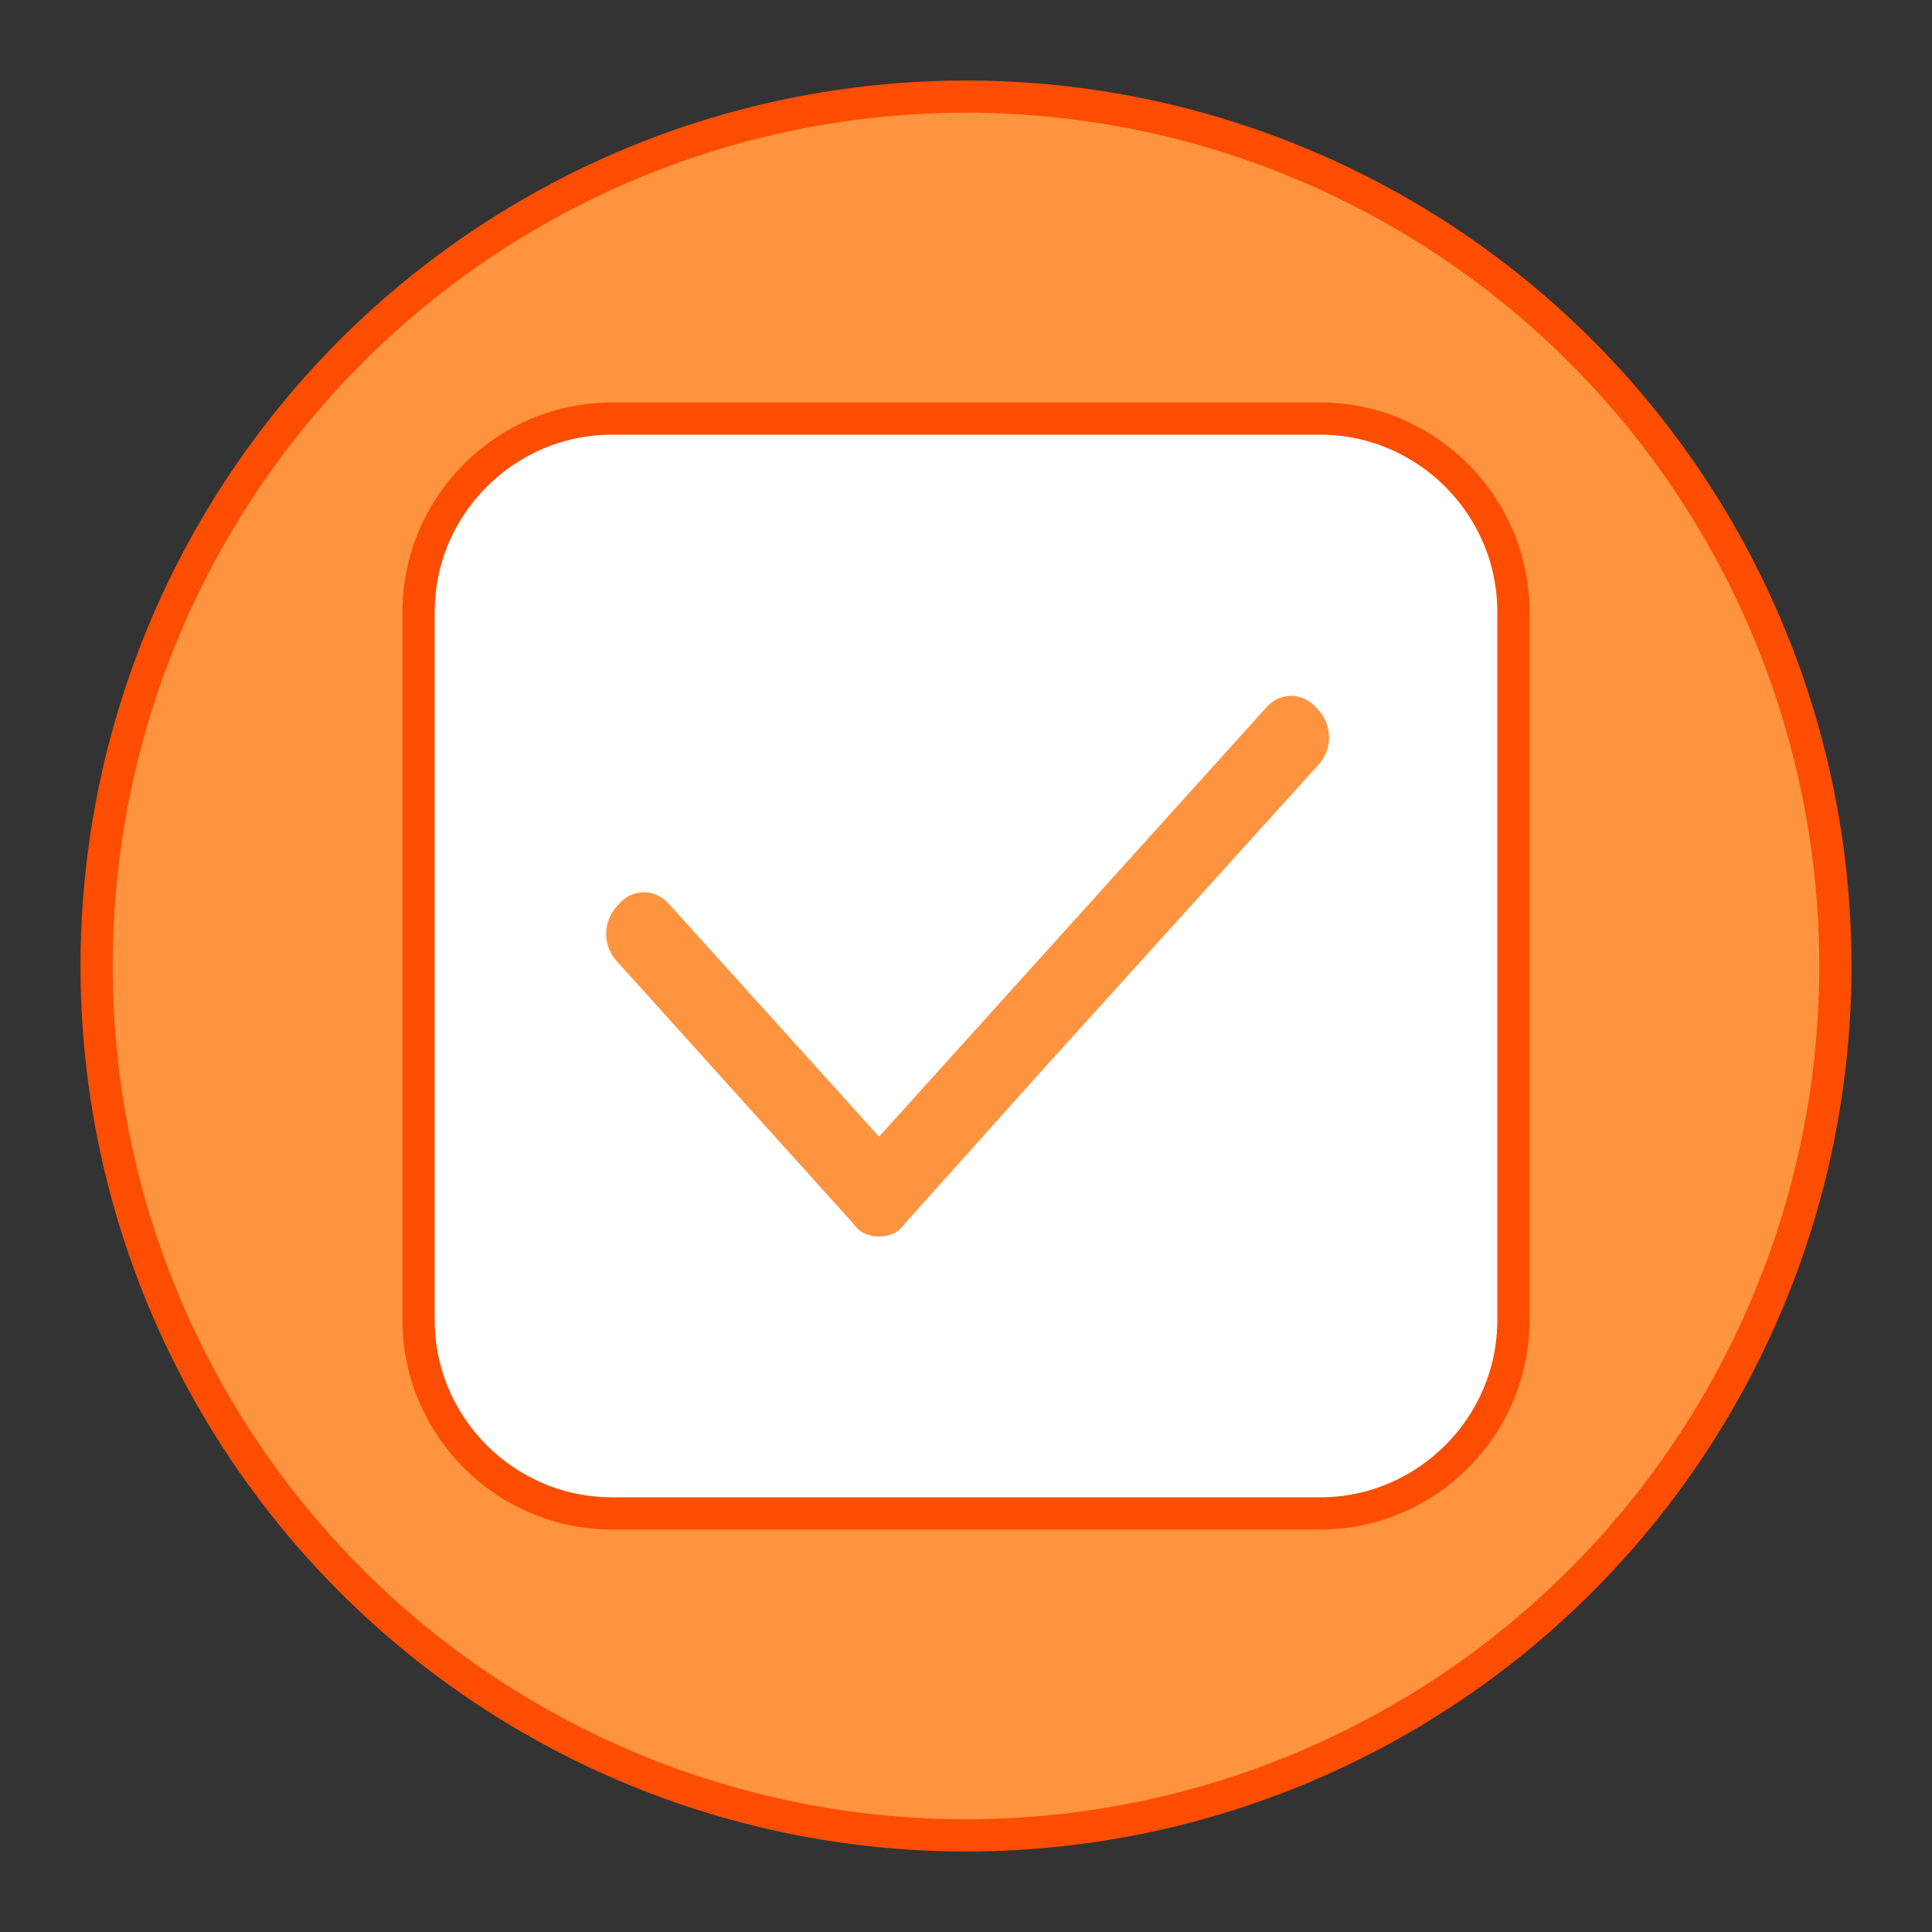 <?xml version="1.0" encoding="utf-8"?>
<!-- Generator: Adobe Illustrator 21.0.0, SVG Export Plug-In . SVG Version: 6.00 Build 0)  -->
<svg version="1.1" id="图层_1" xmlns="http://www.w3.org/2000/svg" xmlns:xlink="http://www.w3.org/1999/xlink" x="0px" y="0px"
	 viewBox="0 0 60 60" style="enable-background:new 0 0 60 60;" xml:space="preserve">
<rect x="0" y="0" width="60" height="60" fill="#333333" stroke="none"/>
<style type="text/css">
	.st0{fill:#FE9340;stroke:#FC4D00;stroke-miterlimit:10;}
	.st1{fill:#FFFFFF;stroke:#FC4D00;stroke-miterlimit:10;}
	.st2{fill:#FE9340;}
</style>
<g>
	<circle class="st0" cx="30" cy="30" r="27"/>
	<path class="st1" d="M41,47H19c-3.3,0-6-2.7-6-6V19c0-3.3,2.7-6,6-6h22c3.3,0,6,2.7,6,6v22C47,44.3,44.3,47,41,47z"/>
	<path class="st2" d="M27.3,38.4c-0.3,0-0.6-0.1-0.8-0.4l-7.3-8.1c-0.5-0.5-0.5-1.3,0-1.8c0.4-0.5,1.1-0.5,1.5-0.1
		c0,0,0.1,0.1,0.1,0.1l6.5,7.2l12-13.3c0.4-0.5,1.1-0.5,1.5-0.1c0,0,0.1,0.1,0.1,0.1c0.5,0.5,0.5,1.3,0,1.8l-8.5,9.4L28.1,38
		C27.9,38.3,27.6,38.4,27.3,38.4L27.3,38.4z"/>
</g>
</svg>
